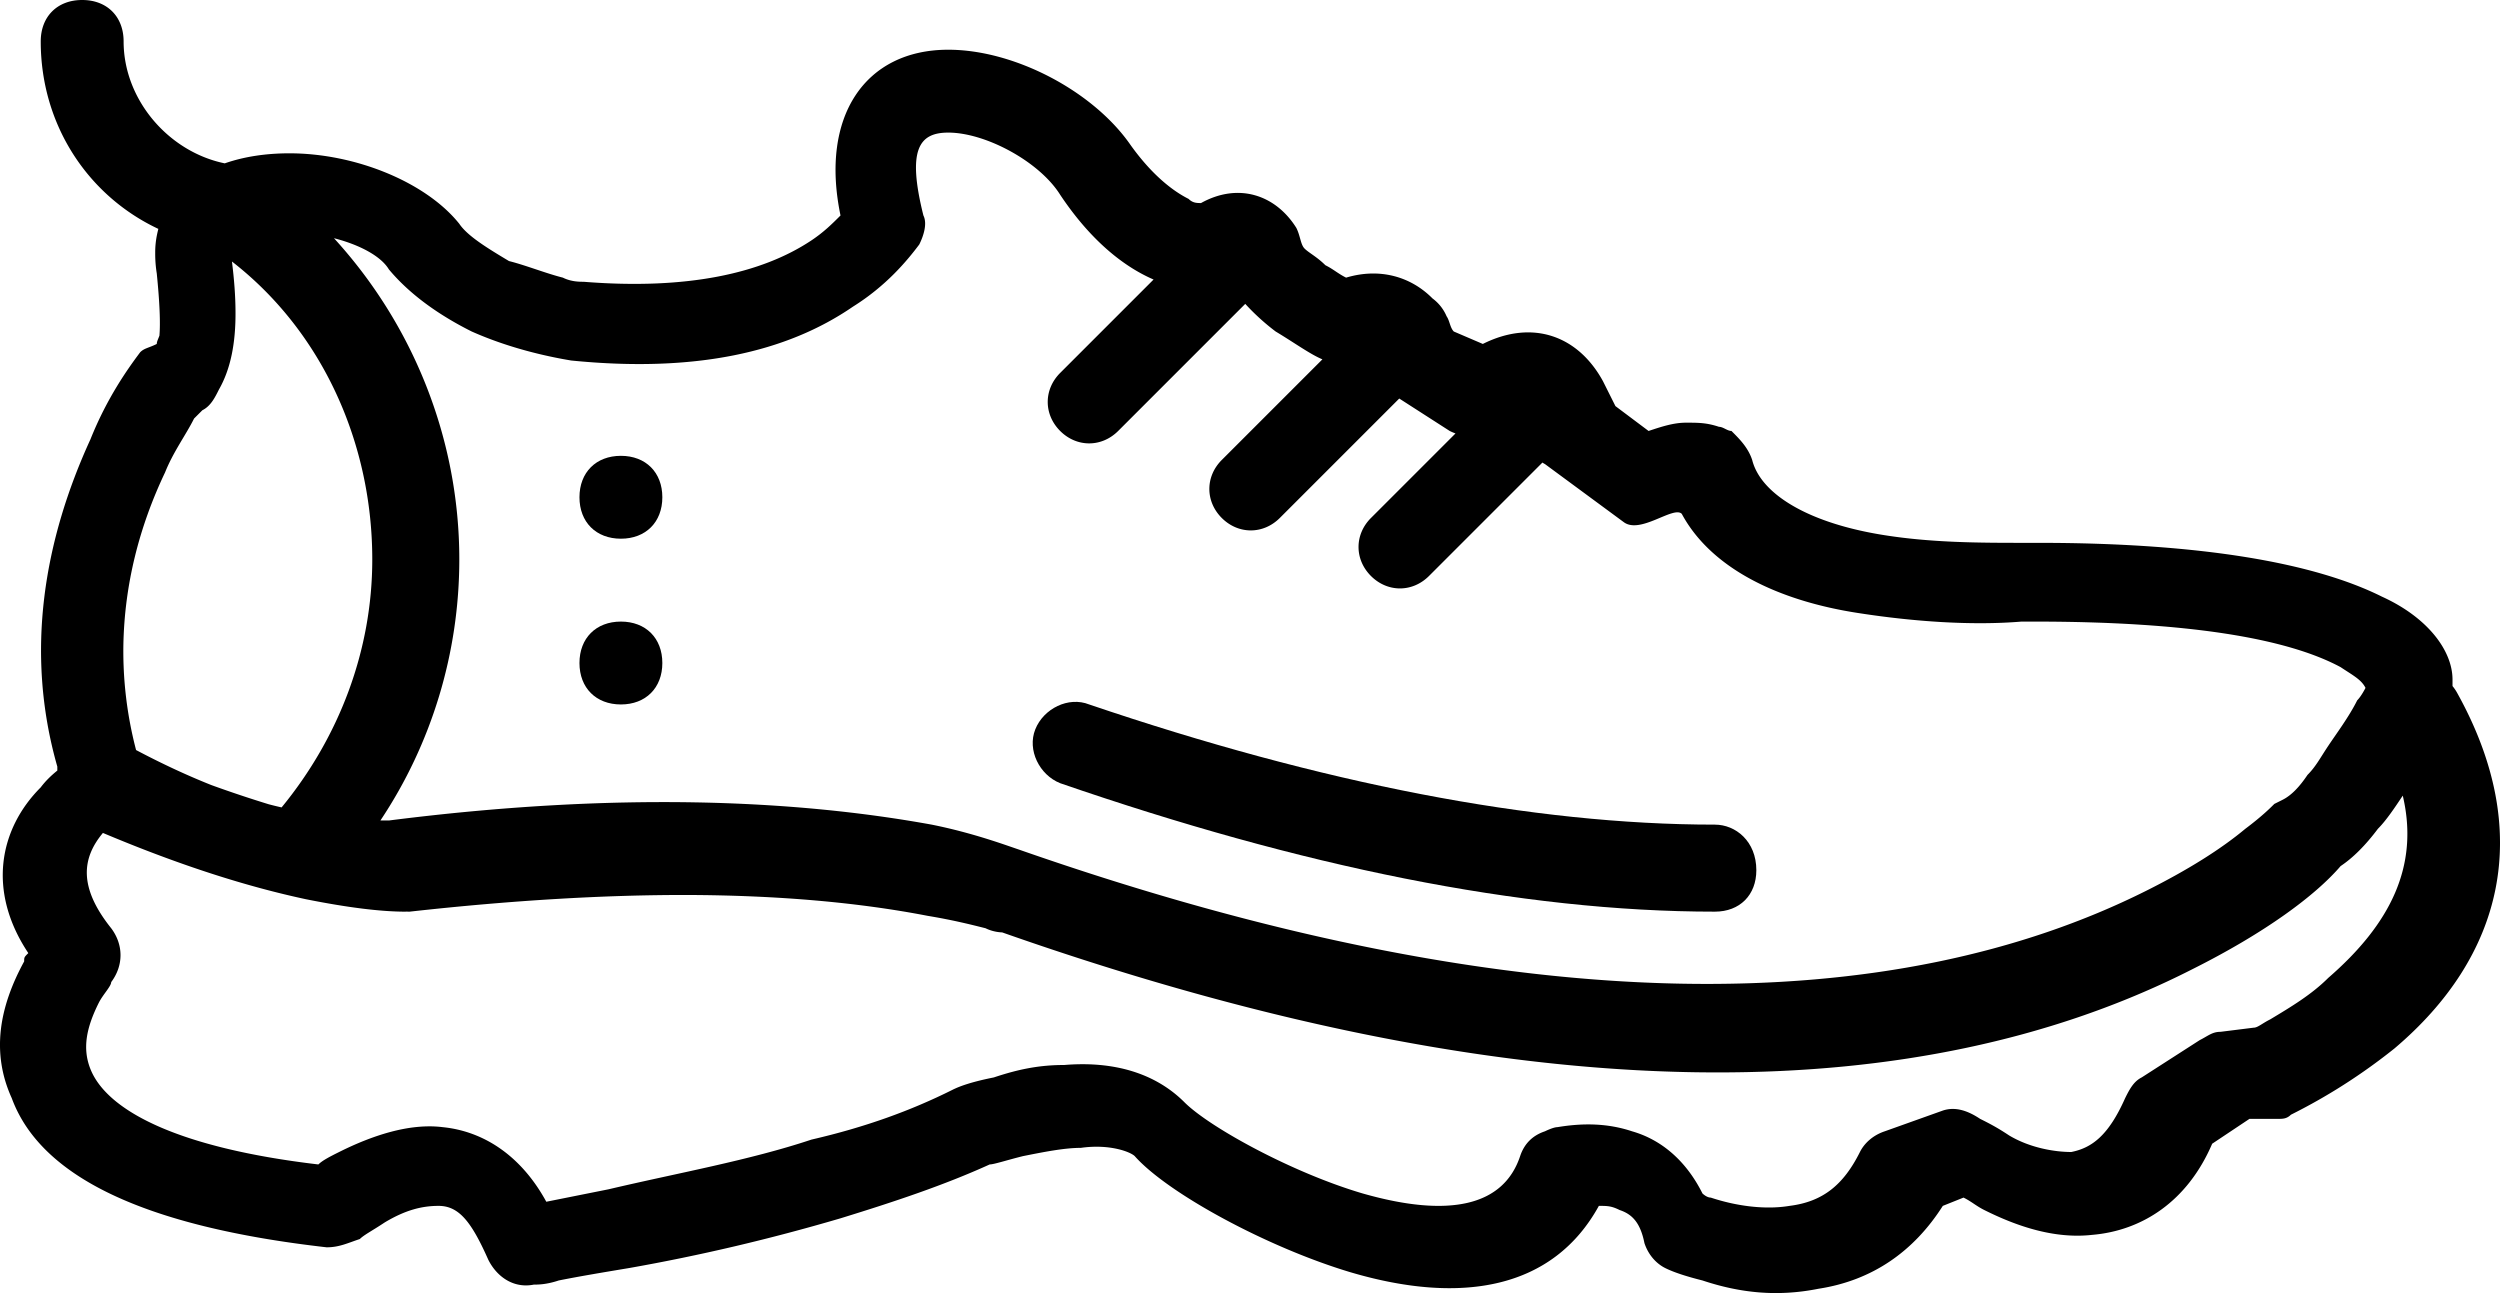     <svg
      xmlns="http://www.w3.org/2000/svg"
      fill="#000"
      version="1.1"
      viewBox="0 0 514.811 266.275"
      xmlSpace="preserve"
    >
      <g transform="translate(.001 -125.269)">
        <g>
          <g>
            <path d="M127.858 270.334c5.12 0 8.533-3.413 8.533-8.533 0-5.12-3.413-8.533-8.533-8.533-5.12 0-8.533 3.413-8.533 8.533 0 5.12 3.413 8.533 8.533 8.533z"></path>
            <path d="M127.858 236.201c5.12 0 8.533-3.413 8.533-8.533 0-5.12-3.413-8.533-8.533-8.533-5.12 0-8.533 3.413-8.533 8.533 0 5.12 3.413 8.533 8.533 8.533z"></path>
            <path d="M505.885 267.774a9.276 9.276 0 00-.853-1.227v-1.333c0-5.973-5.12-12.8-14.507-17.067-13.653-6.827-36.693-11.093-70.827-11.093h-2.56c-9.387 0-19.627 0-29.867-1.707-15.36-2.56-24.747-8.533-26.453-15.36-.853-2.56-2.56-4.267-4.267-5.973-.853 0-1.707-.853-2.56-.853-2.56-.853-4.267-.853-6.827-.853-2.56 0-5.12.853-7.68 1.707l-6.827-5.12-2.56-5.12c-5.12-9.387-14.507-12.8-24.747-7.68l-5.973-2.56c-.773-.773-.852-2.238-1.492-3.143a8.867 8.867 0 00-2.896-3.666c-4.436-4.48-10.832-6.374-17.799-4.284-1.707-.853-2.56-1.707-4.267-2.56-1.707-1.707-3.413-2.56-4.267-3.413-.854-.853-.853-2.56-1.707-4.267-4.267-6.827-11.947-9.387-19.627-5.12-.853 0-1.707 0-2.56-.853-3.413-1.707-7.68-5.12-11.947-11.093-7.68-11.093-23.893-19.627-37.547-19.627-17.067 0-26.453 13.653-22.187 34.133-1.707 1.707-3.413 3.413-5.973 5.12-10.24 6.827-25.6 10.24-46.933 8.533-.853 0-2.56 0-4.267-.853-3.413-.853-7.68-2.56-11.093-3.413-4.267-2.56-8.533-5.12-10.24-7.68-6.827-8.533-21.333-14.507-34.987-14.507-4.869 0-9.389.697-13.306 2.067-11.548-2.373-20.827-13.075-20.827-25.107 0-5.12-3.413-8.533-8.533-8.533-5.12 0-8.533 3.413-8.533 8.533 0 17.249 9.786 31.825 24.217 38.601-.039.141-.068.285-.104.427-.052.22-.104.439-.149.663a17.862 17.862 0 00-.393 3.718l-.001.024.002.162a25.455 25.455 0 00.322 4.192c.59 5.897.771 10.162.546 12.799-.245.688-.546 1.2-.546 1.708-1.707.853-2.56.853-3.413 1.707-2.56 3.413-6.827 9.387-10.24 17.92-9.387 20.48-13.653 43.52-6.827 67.413v.81c-1.164.946-2.36 2.052-3.413 3.456-8.533 8.533-11.093 21.333-2.56 34.133-.853.853-.853.853-.853 1.707-5.12 9.387-6.827 18.773-2.56 28.16 5.973 16.213 27.307 26.453 64.853 30.72 2.56 0 4.267-.853 6.827-1.707.853-.853 2.56-1.707 5.12-3.413 4.267-2.56 7.68-3.413 11.093-3.413 4.267 0 6.827 3.413 10.24 11.093 1.707 3.413 5.12 5.973 9.387 5.12.853 0 2.56 0 5.12-.853 4.267-.853 9.387-1.707 14.507-2.56 14.507-2.56 29.013-5.973 43.52-10.24 11.093-3.413 21.333-6.827 30.72-11.093.853 0 3.413-.853 6.827-1.707 4.267-.853 8.533-1.707 11.947-1.707 5.973-.853 10.24.853 11.093 1.707 6.827 7.68 27.307 18.773 44.373 23.893 23.04 6.827 41.813 3.413 51.2-13.653 1.707 0 2.56 0 4.267.853 2.56.853 4.267 2.56 5.12 6.827.853 2.56 2.56 4.267 4.267 5.12 1.707.853 4.267 1.707 7.68 2.56 7.68 2.56 15.36 3.413 23.893 1.707 11.093-1.707 19.627-7.68 25.6-17.067l4.267-1.707c1.707.853 2.56 1.707 4.267 2.56 6.827 3.413 14.507 5.973 22.187 5.12 10.24-.853 19.627-6.827 24.747-18.773l7.68-5.12h5.973c.853 0 1.707 0 2.56-.853 5.12-2.56 12.8-6.827 21.333-13.653 22.187-18.775 29.013-44.375 12.8-73.389zm-465.92-56.32l1.707-1.707c1.707-.853 2.56-2.56 3.413-4.267 2.352-4.116 3.488-9.448 3.409-16.273-.02-3.021-.267-6.374-.732-10.087 18.698 14.512 28.897 37.504 28.897 61.347 0 18.717-6.789 36.584-18.669 51.068a70.433 70.433 0 01-2.653-.647 249.367 249.367 0 01-11.818-3.955c-4.835-1.922-10.047-4.326-15.5-7.214a80.322 80.322 0 01-2.61-21.792c.251-12.321 3.251-24.185 8.583-35.382 1.706-4.264 4.266-7.677 5.973-11.091zm40.107-30.72c4.267 5.12 10.24 9.387 17.067 12.8 7.68 3.413 15.36 5.12 20.48 5.973 25.6 2.56 44.373-1.707 58.027-11.093 6.827-4.267 11.093-9.387 13.653-12.8.853-1.707 1.707-4.267.853-5.973-3.413-13.653-.853-17.067 5.12-17.067 7.68 0 18.773 5.973 23.04 12.8 6.107 9.16 12.82 14.676 19.235 17.458l-19.235 19.235c-3.413 3.413-3.413 8.533 0 11.947 3.413 3.414 8.533 3.413 11.947 0l26.17-26.17a46.154 46.154 0 006.257 5.69c3.941 2.365 7.144 4.711 9.629 5.731l-20.722 20.722c-3.413 3.413-3.413 8.533 0 11.947 3.413 3.414 8.533 3.413 11.947 0l24.598-24.598 10.388 6.678c.388.194.788.363 1.195.512l-17.408 17.408c-3.413 3.413-3.413 8.533 0 11.947 3.413 3.413 8.533 3.413 11.947 0l23.359-23.359c.17.115.345.224.535.319l16.213 11.947c3.413 2.56 10.24-3.413 11.947-1.707 5.973 11.093 19.627 17.92 36.693 20.48 11.093 1.707 23.04 2.56 33.28 1.707h2.56c31.573 0 52.053 3.413 63.147 9.387 2.56 1.707 4.267 2.56 5.12 4.267 0 0-.853 1.707-1.707 2.56-1.707 3.413-4.267 6.827-5.973 9.387-1.707 2.56-2.56 4.267-4.267 5.973-1.707 2.56-3.413 4.267-5.12 5.12l-1.707.853c-.853.853-2.56 2.56-5.973 5.12-5.12 4.267-11.947 8.533-20.48 12.8-51.2 25.6-127.147 28.16-232.107-8.533-2.56-.853-9.387-3.413-17.92-5.12-28.16-5.12-64.853-6.827-111.787-.853-.534 0-1.116-.001-1.737-.007 10.546-15.802 16.243-34.513 16.243-53.753 0-25.01-9.652-48.491-25.81-66.149 5.343 1.368 9.686 3.72 11.303 6.414zm399.36 145.92c-3.413 3.413-7.68 5.973-11.947 8.533-1.707.853-2.56 1.707-3.413 1.707l-6.827.853c-1.707 0-2.56.853-4.267 1.707l-11.947 7.68c-1.707.853-2.56 2.56-3.413 4.267-3.413 7.68-6.827 10.24-11.093 11.093-3.413 0-8.533-.853-12.8-3.413-2.56-1.707-4.267-2.56-5.973-3.413-2.56-1.707-5.12-2.56-7.68-1.707l-11.947 4.267c-2.56.853-4.267 2.56-5.12 4.267-3.413 6.827-7.68 10.24-14.507 11.093-5.12.853-11.093 0-16.213-1.707-.853 0-1.707-.853-1.707-.853-3.413-6.827-8.533-11.093-14.507-12.8-5.12-1.707-10.24-1.707-15.36-.853-.853 0-2.56.853-2.56.853-2.56.853-4.267 2.56-5.12 5.12-3.413 10.24-14.507 12.8-32.427 7.68-14.507-4.267-31.573-13.653-36.693-18.773-5.973-5.973-14.507-8.533-24.747-7.68-5.12 0-9.387.853-14.507 2.56-4.267.853-6.827 1.707-8.533 2.56-8.533 4.267-17.92 7.68-29.013 10.24-12.8 4.267-27.307 6.827-41.813 10.24l-12.8 2.56c-5.12-9.387-12.8-14.507-21.333-15.36-6.827-.853-14.507 1.707-21.333 5.12-1.707.853-3.413 1.707-4.267 2.56-29.013-3.413-43.52-11.093-46.933-19.627-1.707-4.267-.853-8.533 1.707-13.653.853-1.707 2.56-3.413 2.56-4.267 2.56-3.413 2.56-7.68 0-11.093-6.827-8.533-5.973-14.507-1.707-19.627 16.213 6.827 29.867 11.093 41.813 13.653 8.533 1.707 15.36 2.56 20.48 2.56l.133-.014c.237.003.49.014.72.014 21.304-2.367 40.232-3.455 57.047-3.437 19.189.063 35.603 1.578 49.62 4.291 5.12.853 8.533 1.707 11.947 2.56 1.707.853 3.413.853 3.413.853 56.352 19.811 104.982 28.72 146.475 28.835 37.624.118 69.445-7.028 95.813-19.854.879-.427 1.752-.861 2.618-1.301 15.36-7.68 25.6-15.36 30.72-21.333 2.56-1.707 5.12-4.267 7.68-7.68 1.707-1.707 3.413-4.267 5.12-6.827 3.414 14.506-2.559 26.453-15.359 37.546z"></path>
            <path d="M218.312 286.548c49.493 17.067 94.72 26.453 134.827 26.453 5.12 0 8.533-3.413 8.533-8.533 0-5.973-4.267-9.387-8.533-9.387-37.547 0-81.067-8.533-128.853-24.747-4.267-1.707-9.387.853-11.093 5.12-1.706 4.267.852 9.387 5.119 11.094z"></path>
          </g>
        </g>
      </g>
    </svg>